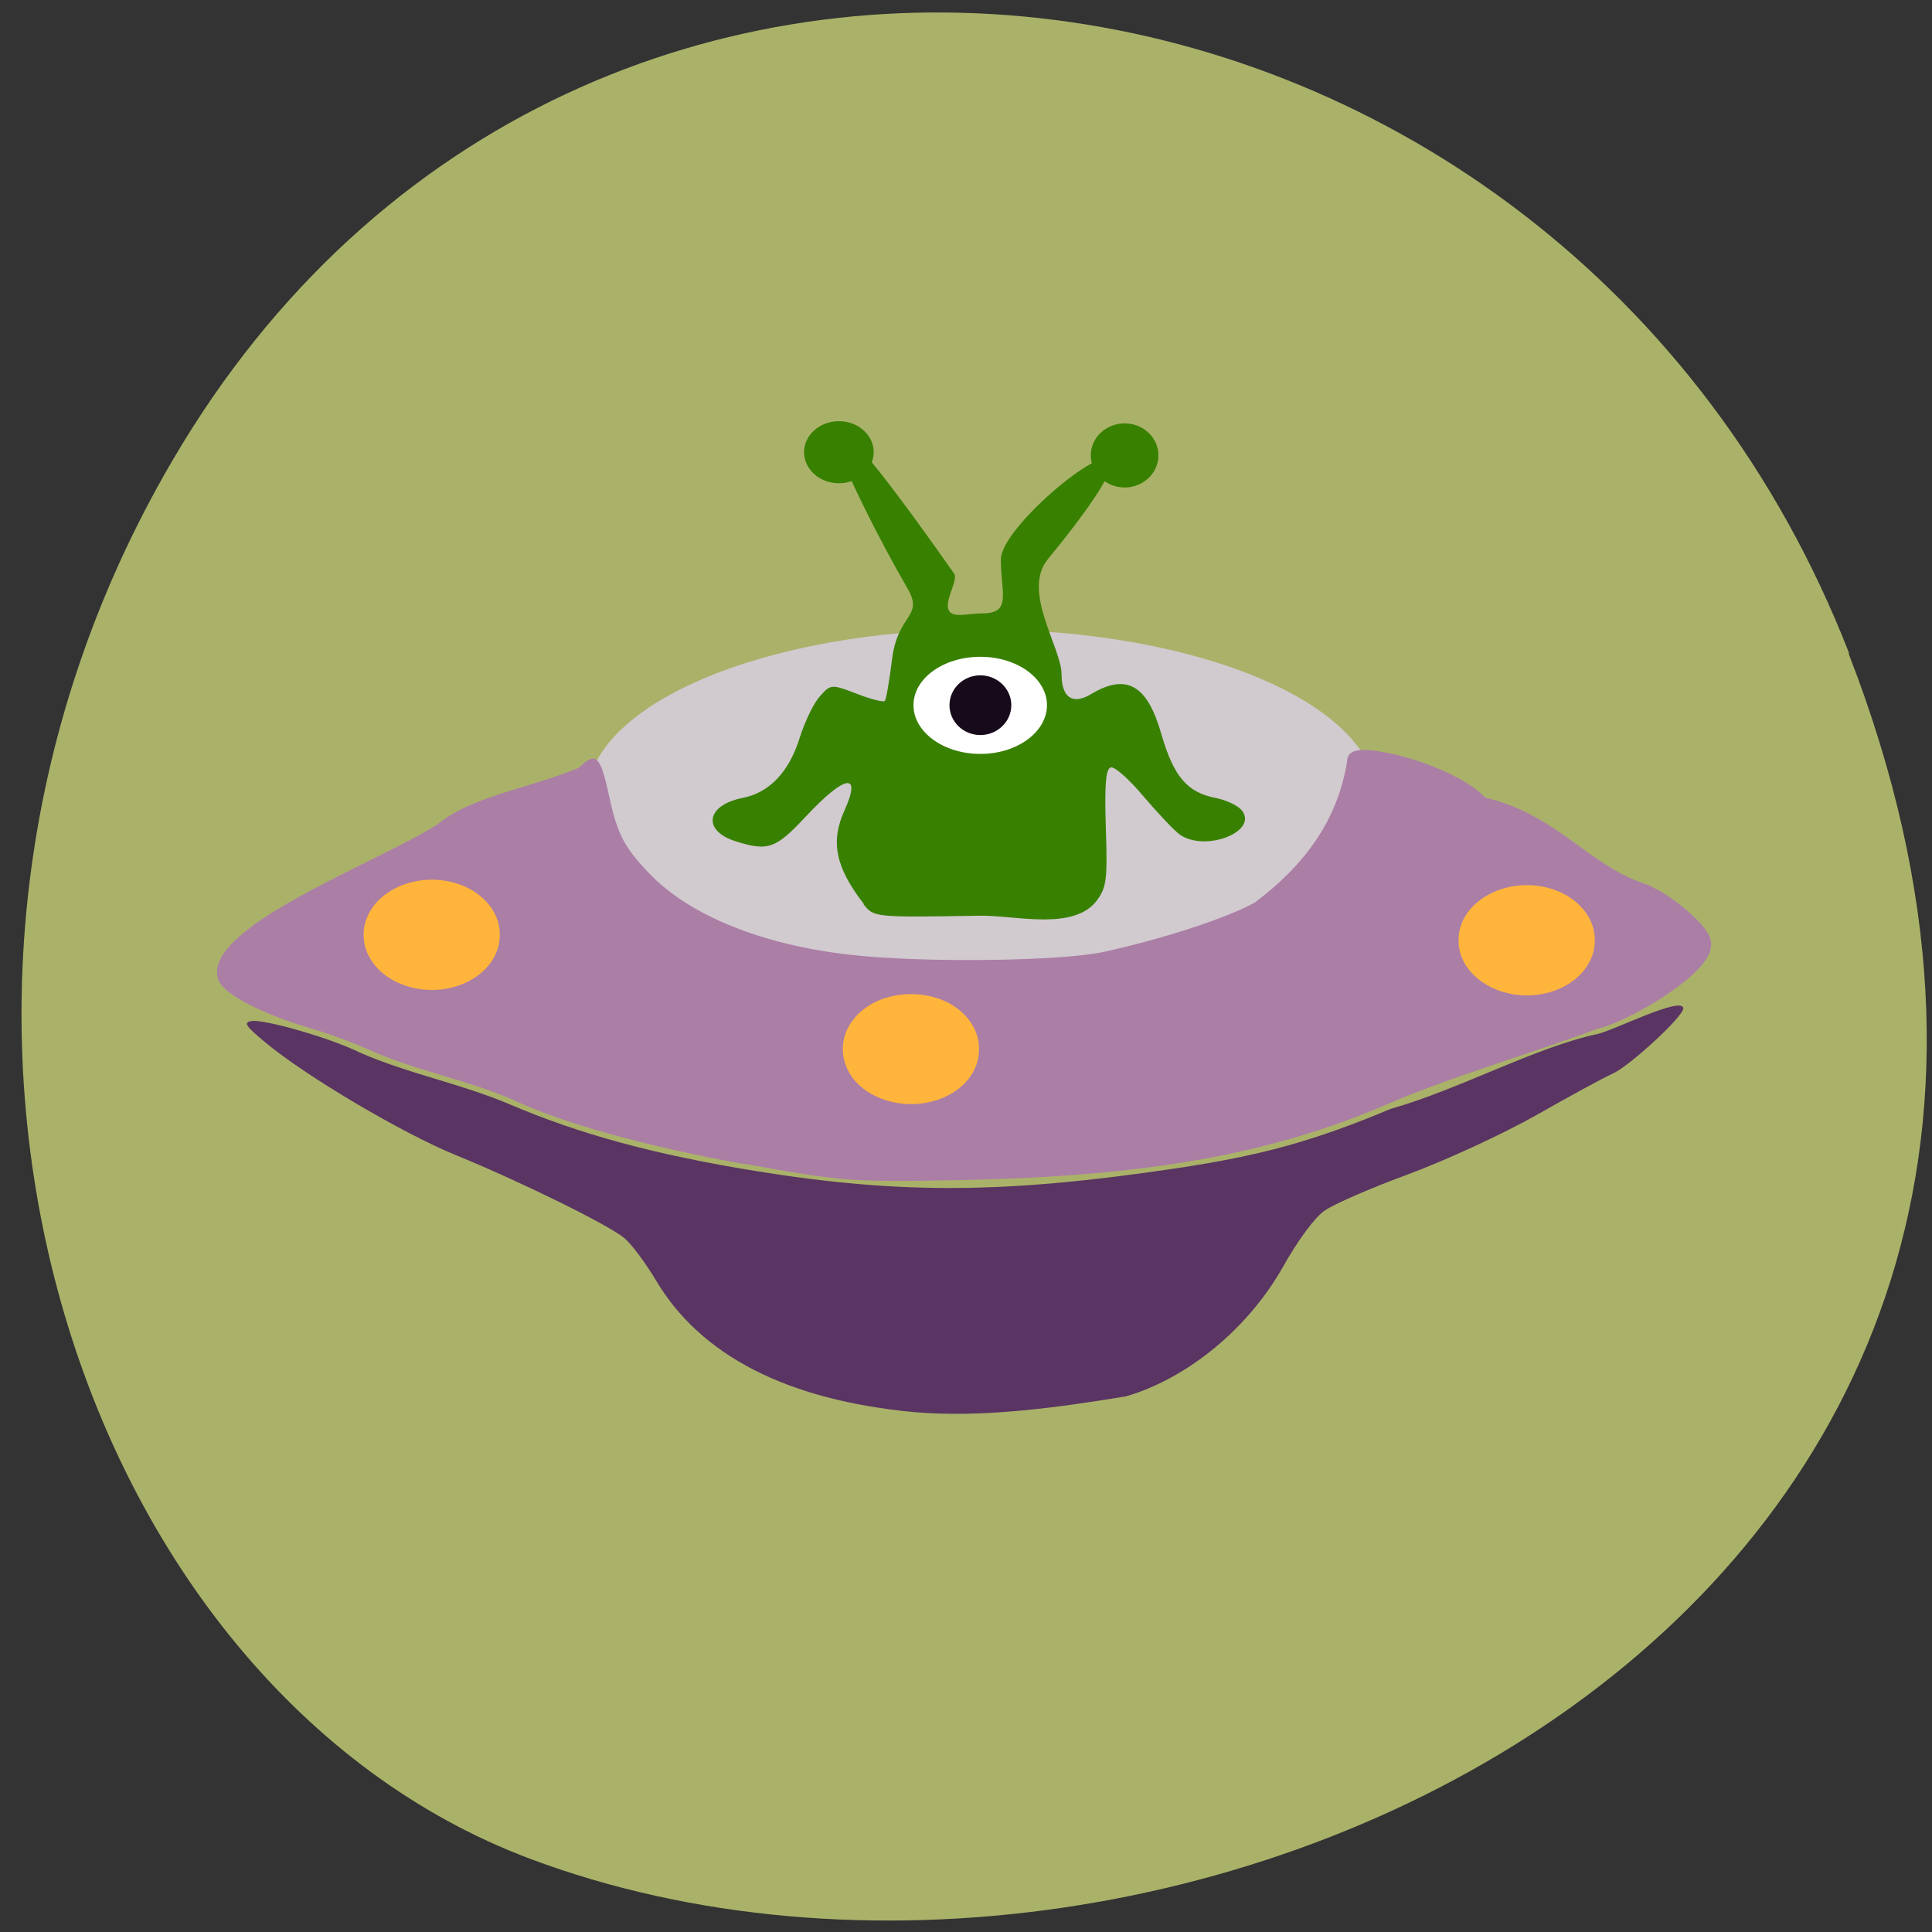 <svg xmlns="http://www.w3.org/2000/svg" viewBox="0 0 22 22"><rect x="0" y="0" width="22" height="22" fill="#333333" stroke="none"/><path d="m 21.05 7.441 c 4.238 10.906 -7.633 16.5 -15.02 13.723 c -5.156 -1.941 -7.727 -9.676 -4.063 -15.926 c 4.621 -7.887 15.82 -6.207 19.09 2.203" fill="#aab269"/><path d="m 15.676 9.09 c 0 1.063 -2.01 1.922 -4.496 1.922 c -2.48 0 -4.496 -0.859 -4.496 -1.922 c 0 -1.063 2.02 -1.922 4.496 -1.922 c 2.484 0 4.496 0.859 4.496 1.922" fill="#d1cacf"/><path d="m 8.465 13.254 c -1.109 -0.199 -2.09 -0.473 -2.641 -0.738 c -0.539 -0.23 -1.07 -0.316 -1.625 -0.563 c -0.18 -0.082 -0.48 -0.191 -0.672 -0.246 c -0.359 -0.105 -0.941 -0.332 -1.039 -0.543 c -0.219 -0.59 1.77 -1.32 2.484 -1.77 c 0.402 -0.332 1.039 -0.41 1.621 -0.652 c 0.191 -0.188 0.242 -0.141 0.34 0.309 c 0.094 0.438 0.168 0.59 0.453 0.887 c 0.457 0.484 1.285 0.82 2.293 0.934 c 0.82 0.094 2.387 0.074 2.883 -0.031 c 0.691 -0.152 1.41 -0.387 1.73 -0.566 c 0.559 -0.422 0.934 -0.922 1.047 -1.598 c 0 -0.141 0.133 -0.172 0.469 -0.102 c 0.449 0.09 0.934 0.316 1.105 0.508 c 0.813 0.191 1.156 0.754 1.805 0.977 c 0.238 0.078 0.637 0.391 0.738 0.582 c 0.105 0.191 -0.07 0.422 -0.559 0.738 c -0.254 0.16 -0.566 0.309 -0.699 0.332 c -0.832 0.309 -1.641 0.535 -2.414 0.867 c -1.316 0.566 -2.734 0.816 -4.84 0.859 c -1.258 0.023 -1.328 0.02 -2.48 -0.188" fill="#ab7ea6"/><path d="m 10.406 16.08 c -1.441 -0.137 -2.43 -0.641 -2.941 -1.508 c -0.117 -0.195 -0.277 -0.41 -0.359 -0.477 c -0.195 -0.156 -1.18 -0.641 -1.914 -0.941 c -0.605 -0.246 -1.715 -0.902 -2.172 -1.285 c -0.227 -0.188 -0.25 -0.227 -0.156 -0.242 c 0.148 -0.023 0.906 0.195 1.234 0.359 c 0.566 0.246 1.121 0.344 1.699 0.586 c 0.813 0.348 1.668 0.578 2.828 0.766 c 1.637 0.262 2.828 0.254 4.746 -0.031 c 0.98 -0.145 1.59 -0.313 2.465 -0.68 c 0.785 -0.223 1.641 -0.699 2.352 -0.852 c 0.184 -0.039 0.969 -0.438 0.98 -0.293 c 0 0.094 -0.613 0.66 -0.809 0.746 c -0.105 0.047 -0.492 0.258 -0.863 0.469 c -0.371 0.211 -1.023 0.512 -1.453 0.672 c -0.426 0.156 -0.859 0.344 -0.961 0.418 c -0.109 0.074 -0.305 0.34 -0.469 0.633 c -0.398 0.707 -1.086 1.273 -1.789 1.48 c -0.805 0.133 -1.641 0.246 -2.418 0.18" fill="#5a3463"/><g fill="#388000"><path d="m 9.836 10.293 c -0.32 -0.414 -0.383 -0.707 -0.219 -1.066 c 0.195 -0.434 0.012 -0.41 -0.43 0.059 c -0.355 0.383 -0.441 0.41 -0.813 0.293 c -0.379 -0.121 -0.332 -0.41 0.078 -0.492 c 0.309 -0.059 0.535 -0.297 0.656 -0.691 c 0.059 -0.184 0.16 -0.395 0.23 -0.469 c 0.121 -0.137 0.133 -0.137 0.418 -0.027 c 0.16 0.063 0.305 0.098 0.32 0.082 c 0.016 -0.02 0.051 -0.23 0.082 -0.473 c 0.063 -0.527 0.367 -0.477 0.176 -0.809 c -0.598 -1.027 -1.758 -3.43 0.531 -0.168 c 0.039 0.055 -0.051 0.211 -0.07 0.328 c -0.027 0.211 0.191 0.125 0.387 0.125 c 0.344 0 0.215 -0.227 0.215 -0.613 c 0 -0.52 2.43 -2.316 0.535 -0.004 c -0.301 0.363 0.156 1.01 0.156 1.309 c 0 0.27 0.129 0.352 0.336 0.227 c 0.406 -0.242 0.641 -0.105 0.801 0.457 c 0.141 0.484 0.293 0.664 0.625 0.727 c 0.125 0.027 0.258 0.09 0.297 0.148 c 0.168 0.234 -0.402 0.461 -0.699 0.277 c -0.059 -0.035 -0.246 -0.234 -0.418 -0.434 c -0.168 -0.203 -0.34 -0.355 -0.383 -0.34 c -0.055 0.023 -0.07 0.184 -0.055 0.688 c 0.02 0.578 0.008 0.672 -0.094 0.816 c -0.258 0.363 -0.926 0.18 -1.332 0.184 c -1.207 0.02 -1.215 0.02 -1.332 -0.129"/><path d="m 9.949 5.148 c 0 0.195 -0.176 0.355 -0.395 0.355 c -0.223 0 -0.398 -0.16 -0.398 -0.355 c 0 -0.191 0.176 -0.352 0.398 -0.352 c 0.219 0 0.395 0.16 0.395 0.352"/><path d="m 13.191 5.184 c 0 0.203 -0.172 0.367 -0.383 0.367 c -0.215 0 -0.387 -0.164 -0.387 -0.367 c 0 -0.199 0.172 -0.363 0.387 -0.363 c 0.211 0 0.383 0.164 0.383 0.363"/></g><path d="m 11.922 8.03 c 0 0.305 -0.34 0.555 -0.758 0.555 c -0.422 0 -0.762 -0.25 -0.762 -0.555 c 0 -0.305 0.34 -0.551 0.762 -0.551 c 0.418 0 0.758 0.246 0.758 0.551" fill="#fff"/><path d="m 11.516 8.03 c 0 0.188 -0.16 0.34 -0.352 0.34 c -0.195 0 -0.352 -0.152 -0.352 -0.34 c 0 -0.187 0.156 -0.34 0.352 -0.34 c 0.191 0 0.352 0.152 0.352 0.34" fill="#170a1b"/><g fill="#ffb53b"><path d="m 11.148 11.945 c 0.004 0.227 -0.145 0.434 -0.383 0.543 c -0.242 0.113 -0.539 0.113 -0.781 0 c -0.242 -0.109 -0.387 -0.316 -0.387 -0.543 c 0 -0.223 0.145 -0.43 0.387 -0.543 c 0.242 -0.109 0.539 -0.109 0.781 0 c 0.238 0.113 0.387 0.32 0.383 0.543"/><path d="m 18.16 10.707 c 0.004 0.223 -0.145 0.43 -0.383 0.543 c -0.242 0.113 -0.539 0.113 -0.781 0 c -0.242 -0.113 -0.391 -0.32 -0.387 -0.543 c -0.004 -0.223 0.145 -0.43 0.387 -0.543 c 0.242 -0.113 0.539 -0.113 0.781 0 c 0.238 0.113 0.387 0.32 0.383 0.543"/><path d="m 5.691 10.645 c 0.004 0.223 -0.145 0.43 -0.383 0.543 c -0.242 0.113 -0.539 0.113 -0.781 0 c -0.242 -0.113 -0.387 -0.32 -0.387 -0.543 c 0 -0.223 0.145 -0.43 0.387 -0.543 c 0.242 -0.113 0.539 -0.113 0.781 0 c 0.238 0.113 0.387 0.32 0.383 0.543"/></g></svg>